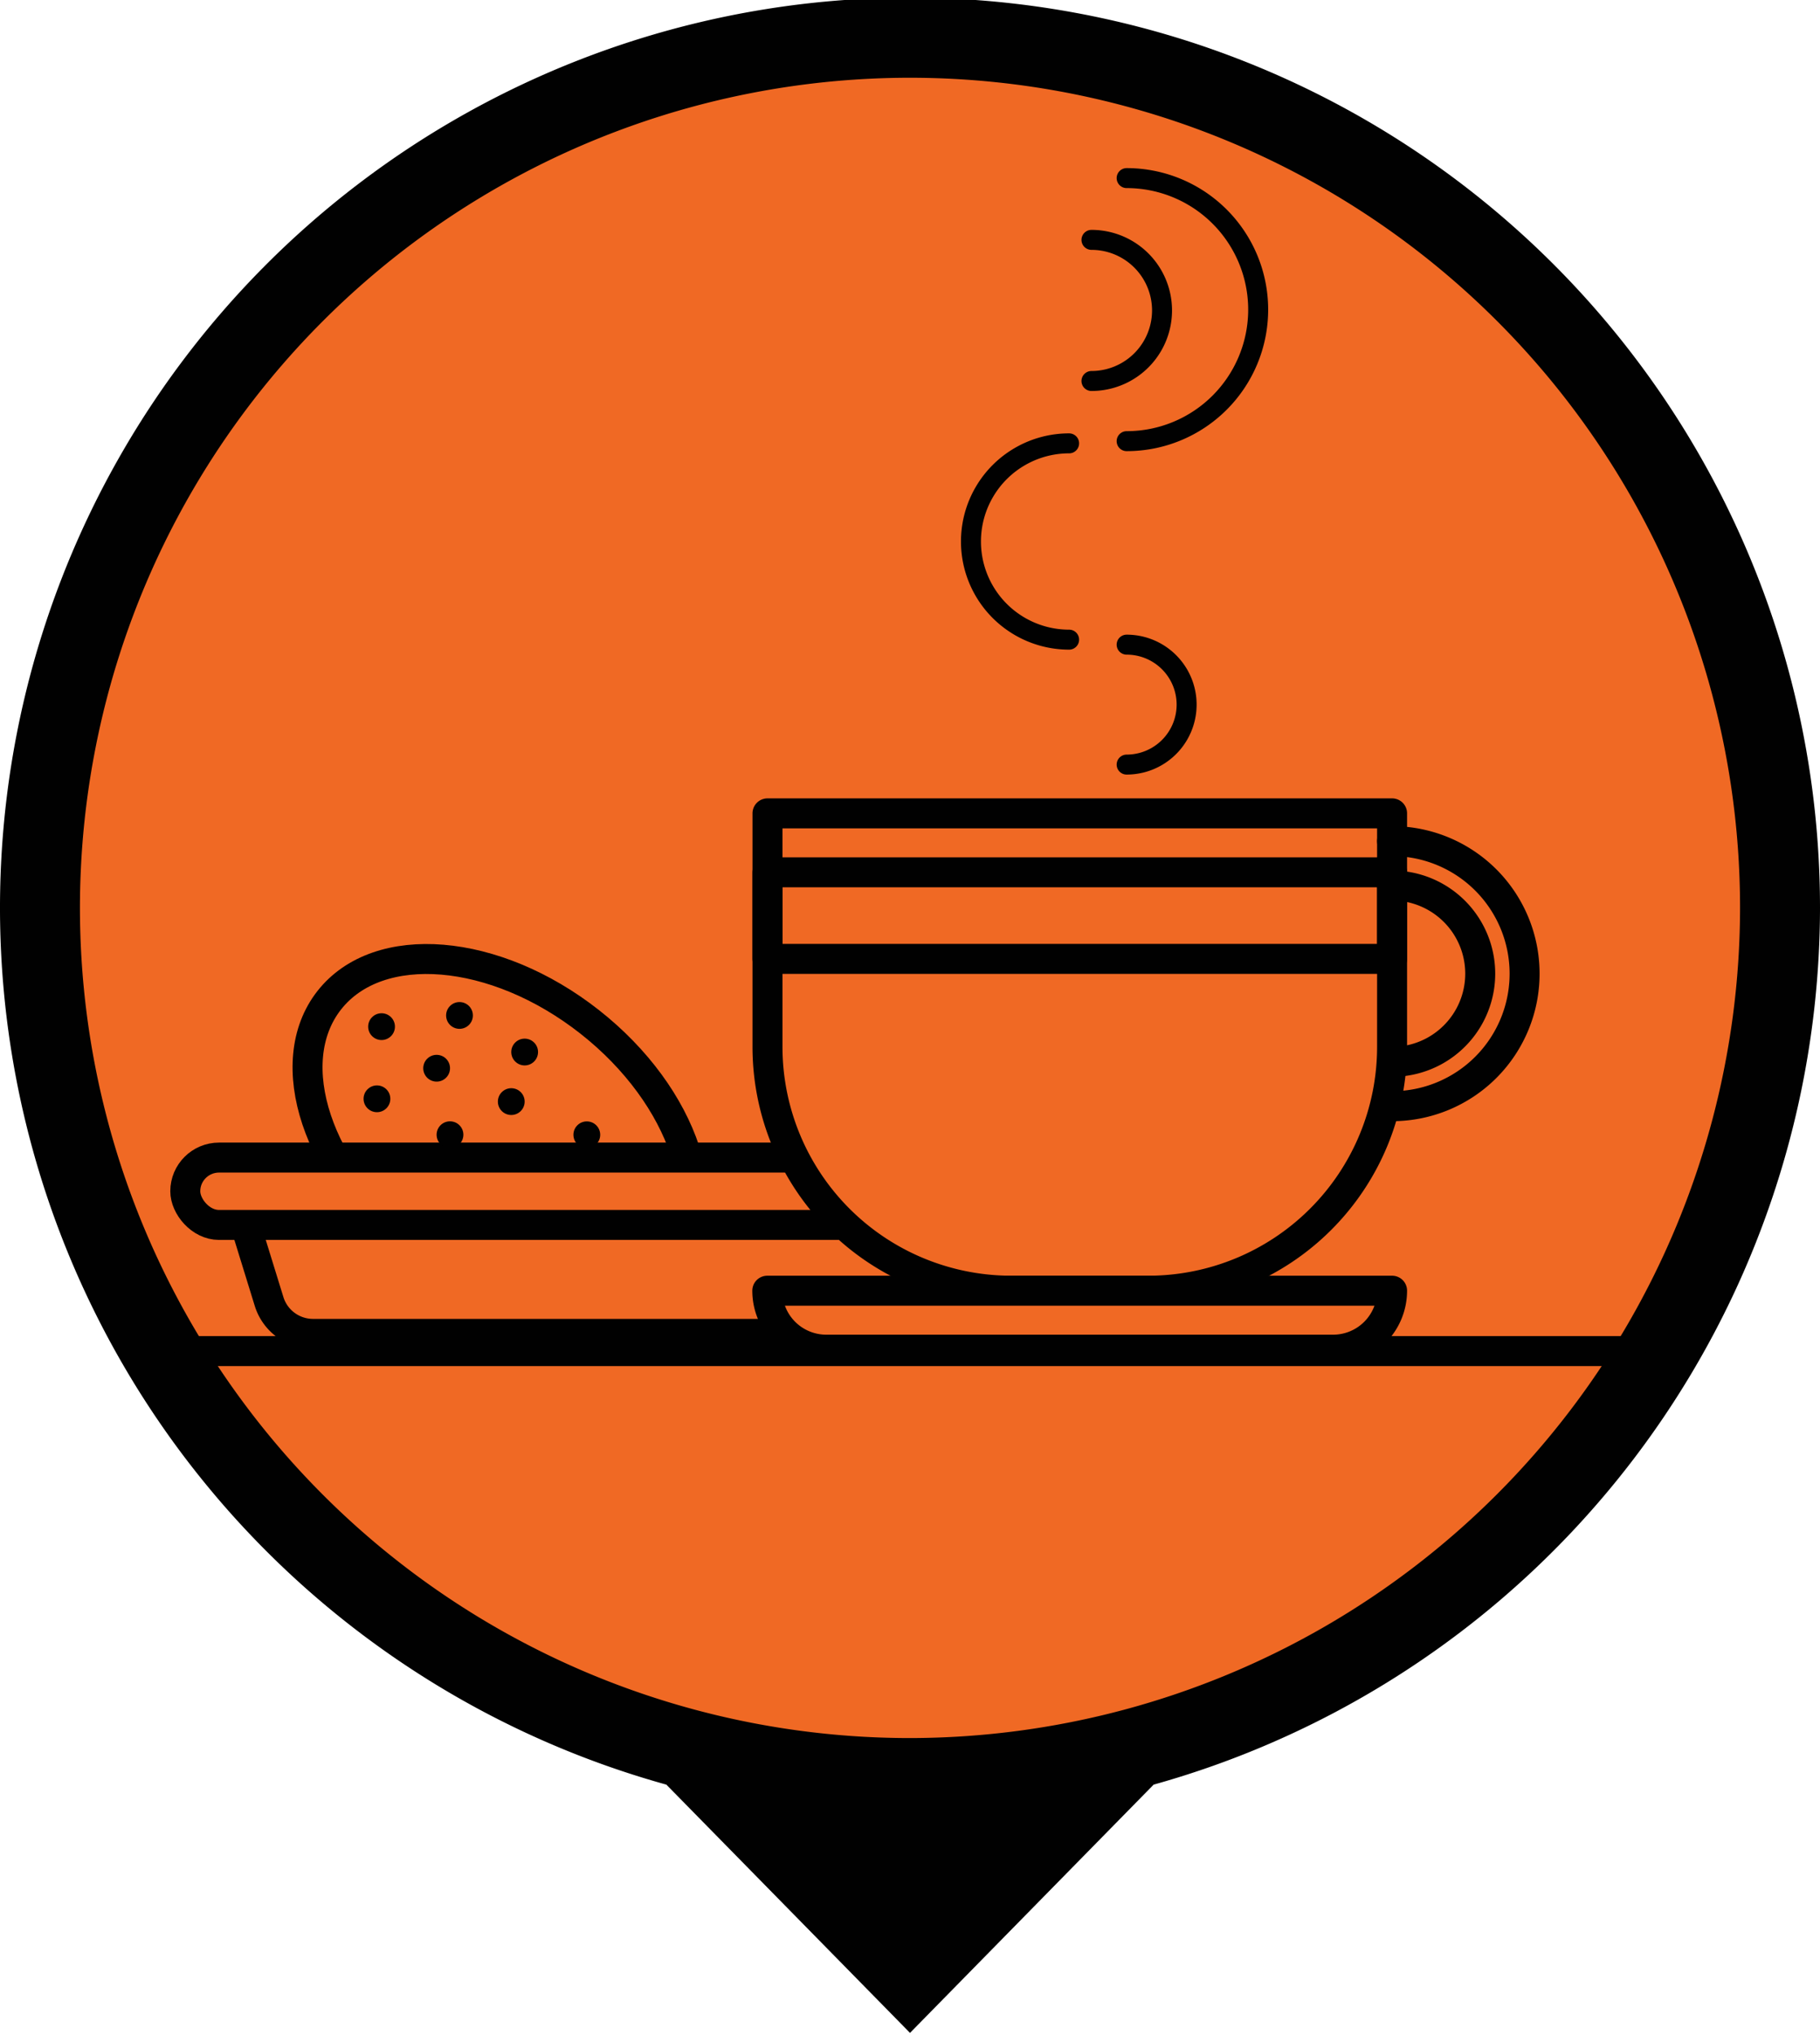 <svg id="Layer_1" data-name="Layer 1" xmlns="http://www.w3.org/2000/svg" viewBox="0 0 91.06 101.81"><defs><style>.cls-1,.cls-3{fill:#f06924;}.cls-2{fill:#010101;}.cls-3,.cls-4,.cls-5{stroke:#010101;stroke-linecap:round;stroke-linejoin:round;}.cls-3,.cls-4{stroke-width:1.5px;}.cls-4,.cls-5{fill:none;}</style></defs><title>icons</title><circle class="cls-1" cx="45.53" cy="45.8" r="43.25"/><path class="cls-2" d="M91.06,45.42A45.53,45.53,0,1,0,33.34,89.28L45.53,101.7,57.72,89.28A45.6,45.6,0,0,0,91.06,45.42ZM45.53,86.95A41.53,41.53,0,1,1,87.06,45.42,41.58,41.58,0,0,1,45.53,86.95Z"/><ellipse class="cls-3" cx="25.05" cy="56.77" rx="7.2" ry="10.91" transform="translate(-35.06 41.39) rotate(-51.83)"/><line class="cls-4" x1="9.47" y1="67.59" x2="81.59" y2="67.59"/><path class="cls-3" d="M55.65,61.28H12.28l1.18,3.82a2.3,2.3,0,0,0,2.2,1.63H52.35a2.3,2.3,0,0,0,2.21-1.67Z"/><path class="cls-5" d="M53.49,32a4.91,4.91,0,0,1,0-9.82"/><path class="cls-5" d="M56.37,8.91a6.58,6.58,0,0,1,0,13.16"/><path class="cls-5" d="M54.61,12a3.53,3.53,0,0,1,0,7.06"/><path class="cls-5" d="M56.37,32.25a3,3,0,1,1,0,6"/><rect class="cls-3" x="9.27" y="57.91" width="49.39" height="3.37" rx="1.69" ry="1.69"/><path class="cls-3" d="M38.4,40.69H69.65a0,0,0,0,1,0,0V52.37a12.2,12.2,0,0,1-12.2,12.2H50.6a12.2,12.2,0,0,1-12.2-12.2V40.69A0,0,0,0,1,38.4,40.69Z"/><path class="cls-3" d="M38.4,64.57H69.65a0,0,0,0,1,0,0v0a2.95,2.95,0,0,1-2.95,2.95H41.34a2.95,2.95,0,0,1-2.95-2.95v0A0,0,0,0,1,38.4,64.57Z"/><rect class="cls-4" x="38.4" y="43.64" width="31.25" height="4.33"/><path class="cls-4" d="M69.65,55.34a6.63,6.63,0,1,0,0-13.26"/><path class="cls-4" d="M69.65,53.12a4.41,4.41,0,1,0,0-8.82"/><circle class="cls-2" cx="19.09" cy="51.36" r="0.67"/><circle class="cls-2" cx="22.99" cy="50.8" r="0.67"/><circle class="cls-2" cx="26.25" cy="52.63" r="0.67"/><circle class="cls-2" cx="25.58" cy="55.11" r="0.67"/><circle class="cls-2" cx="29.36" cy="56.77" r="0.67"/><circle class="cls-2" cx="21.84" cy="53.44" r="0.67" transform="translate(-34.74 64.88) rotate(-79.2)"/><circle class="cls-2" cx="22.52" cy="56.77" r="0.67" transform="translate(-37.47 68.25) rotate(-79.2)"/><circle class="cls-2" cx="18.86" cy="54.97" r="0.67"/></svg>